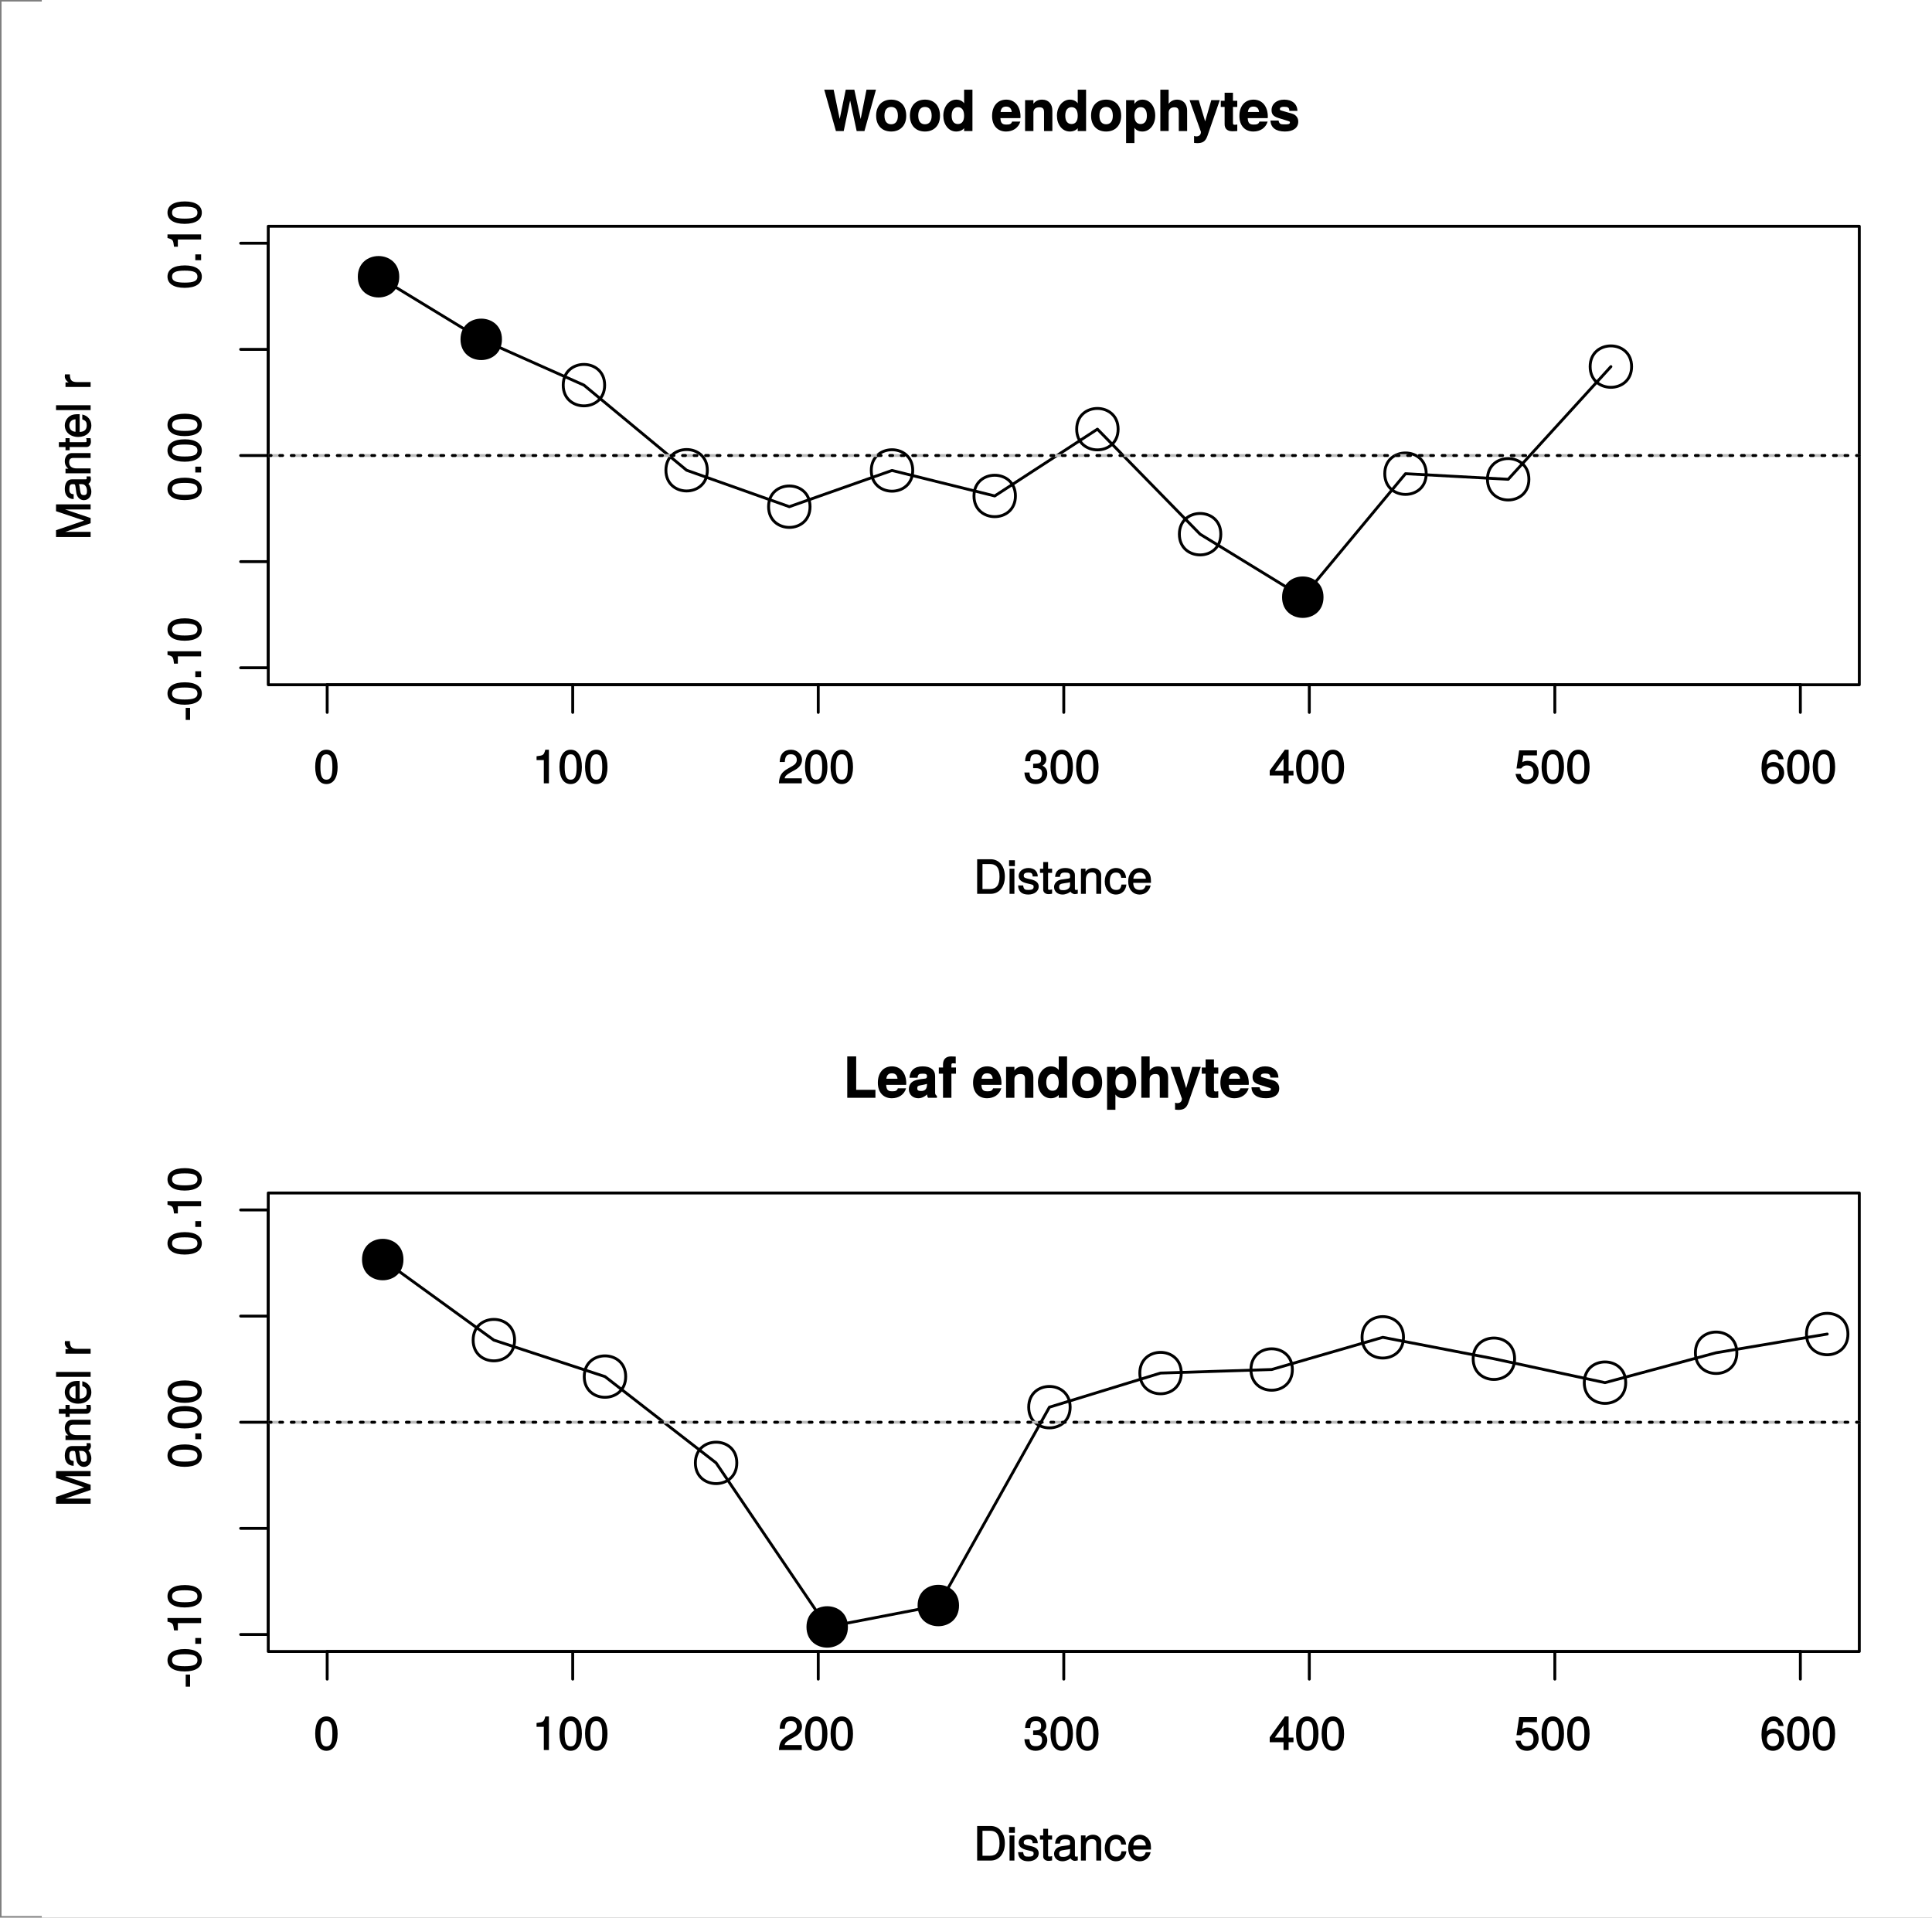 <?xml version="1.0" encoding="UTF-8" standalone="no"?>
<svg
   xmlns:dc="http://purl.org/dc/elements/1.1/"
   xmlns:cc="http://creativecommons.org/ns#"
   xmlns:rdf="http://www.w3.org/1999/02/22-rdf-syntax-ns#"
   xmlns:svg="http://www.w3.org/2000/svg"
   xmlns="http://www.w3.org/2000/svg"
   xmlns:xlink="http://www.w3.org/1999/xlink"
   xmlns:sodipodi="http://sodipodi.sourceforge.net/DTD/sodipodi-0.dtd"
   xmlns:inkscape="http://www.inkscape.org/namespaces/inkscape"
   width="503.598pt"
   height="499.873pt"
   viewBox="0 0 503.598 499.873"
   version="1.1"
   id="svg2"
   inkscape:version="0.91 r13725"
   sodipodi:docname="allHostMantel.svg"
   inkscape:export-filename="/home/daniel/Documents/taiwan/eco_paper/taiwan_eco_revision/graphics/pngs/supp/allHostMantel.png"
   inkscape:export-xdpi="500"
   inkscape:export-ydpi="500">
  <rect x="0" y="0" width="503.598" height="499.873" fill="#808080" stroke="none"/>
  <sodipodi:namedview
     pagecolor="#ffffff"
     bordercolor="#666666"
     borderopacity="1"
     objecttolerance="10"
     gridtolerance="10"
     guidetolerance="10"
     inkscape:pageopacity="0"
     inkscape:pageshadow="2"
     inkscape:window-width="1301"
     inkscape:window-height="744"
     id="namedview583"
     showgrid="false"
     showborder="false"
     fit-margin-top="0"
     fit-margin-left="0"
     fit-margin-right="0"
     fit-margin-bottom="0"
     showguides="false"
     inkscape:zoom="0.74920635"
     inkscape:cx="446.46586"
     inkscape:cy="272.77548"
     inkscape:window-x="65"
     inkscape:window-y="24"
     inkscape:window-maximized="1"
     inkscape:current-layer="svg2" />
  <defs
     id="defs4">
    <g
       id="g6">
      <symbol
         overflow="visible"
         id="glyph0-0"
         style="overflow:visible">
        <path
           style="stroke:none"
           d=""
           id="path9"
           inkscape:connector-curvature="0" />
      </symbol>
      <symbol
         overflow="visible"
         id="glyph0-1"
         style="overflow:visible">
        <path
           style="stroke:none"
           d="m 6.219,-4.219 c 0,-2.953 -1.078,-4.547 -2.922,-4.547 -1.828,0 -2.922,1.609 -2.922,4.469 0,2.875 1.094,4.484 2.922,4.484 1.797,0 2.922,-1.609 2.922,-4.406 z M 4.859,-4.312 c 0,2.406 -0.406,3.359 -1.578,3.359 -1.125,0 -1.547,-1 -1.547,-3.328 0,-2.328 0.422,-3.297 1.562,-3.297 1.141,0 1.562,0.984 1.562,3.266 z m 0,0"
           id="path12"
           inkscape:connector-curvature="0" />
      </symbol>
      <symbol
         overflow="visible"
         id="glyph0-2"
         style="overflow:visible">
        <path
           style="stroke:none"
           d="m 4.297,-0.125 0,-8.641 -0.938,0 c -0.406,1.438 -0.5,1.484 -2.281,1.703 l 0,1 1.891,0 0,6.062 1.328,0 z m 0,0"
           id="path15"
           inkscape:connector-curvature="0" />
      </symbol>
      <symbol
         overflow="visible"
         id="glyph0-3"
         style="overflow:visible">
        <path
           style="stroke:none"
           d="m 6.266,-6.141 c 0,-1.438 -1.25,-2.625 -2.859,-2.625 -1.734,0 -2.891,1.016 -2.953,3.203 l 1.328,0 C 1.875,-7.109 2.328,-7.578 3.375,-7.578 c 0.953,0 1.531,0.547 1.531,1.453 0,0.672 -0.359,1.156 -1.109,1.594 L 2.688,-3.906 C 0.906,-2.906 0.359,-2 0.25,0 l 5.953,0 0,-1.312 -4.453,0 C 1.844,-1.875 2.188,-2.219 3.234,-2.828 l 1.188,-0.656 c 1.188,-0.625 1.844,-1.609 1.844,-2.656 z m 0,0"
           id="path18"
           inkscape:connector-curvature="0" />
      </symbol>
      <symbol
         overflow="visible"
         id="glyph0-4"
         style="overflow:visible">
        <path
           style="stroke:none"
           d="M 6.203,-2.609 C 6.203,-3.641 5.656,-4.375 4.625,-4.719 l 0,0.266 c 0.797,-0.312 1.328,-1 1.328,-1.844 0,-1.469 -1.109,-2.469 -2.719,-2.469 -1.719,0 -2.781,1.062 -2.812,3 l 1.328,0 c 0.031,-1.391 0.406,-1.812 1.484,-1.812 0.938,0 1.359,0.422 1.359,1.312 0,0.906 -0.25,1.156 -2.078,1.156 l 0,1.156 0.719,0 c 1.156,0 1.609,0.406 1.609,1.359 0,1.062 -0.516,1.578 -1.609,1.578 -1.156,0 -1.594,-0.453 -1.672,-1.812 l -1.328,0 C 0.375,-0.797 1.453,0.188 3.188,0.188 c 1.75,0 3.016,-1.188 3.016,-2.797 z m 0,0"
           id="path21"
           inkscape:connector-curvature="0" />
      </symbol>
      <symbol
         overflow="visible"
         id="glyph0-5"
         style="overflow:visible">
        <path
           style="stroke:none"
           d="m 6.375,-2.172 0,-1.078 -1.266,0 0,-5.516 -0.984,0 -3.938,5.438 0,1.281 3.594,0 0,2.047 1.328,0 0,-2.047 1.266,0 z M 3.922,-3.25 l -2.406,0 2.5,-3.5 -0.234,-0.094 0,3.594 z m 0,0"
           id="path24"
           inkscape:connector-curvature="0" />
      </symbol>
      <symbol
         overflow="visible"
         id="glyph0-6"
         style="overflow:visible">
        <path
           style="stroke:none"
           d="M 6.281,-2.953 C 6.281,-4.625 5.047,-5.875 3.406,-5.875 c -0.594,0 -1.188,0.203 -1.391,0.359 l 0.266,-1.766 3.562,0 0,-1.312 -4.641,0 -0.688,4.719 1.203,0 c 0.531,-0.625 0.844,-0.797 1.5,-0.797 1.141,0 1.719,0.609 1.719,1.859 0,1.234 -0.562,1.797 -1.719,1.797 -0.922,0 -1.359,-0.344 -1.641,-1.438 l -1.328,0 C 0.625,-0.625 1.734,0.188 3.234,0.188 c 1.719,0 3.047,-1.344 3.047,-3.141 z m 0,0"
           id="path27"
           inkscape:connector-curvature="0" />
      </symbol>
      <symbol
         overflow="visible"
         id="glyph0-7"
         style="overflow:visible">
        <path
           style="stroke:none"
           d="m 6.281,-2.766 c 0,-1.594 -1.203,-2.797 -2.734,-2.797 -0.828,0 -1.609,0.359 -2.062,0.984 l 0.25,0.109 c 0,-2.078 0.547,-3.109 1.75,-3.109 0.75,0 1.125,0.344 1.312,1.297 l 1.328,0 C 5.906,-7.812 4.859,-8.766 3.562,-8.766 c -1.984,0 -3.188,1.797 -3.188,4.75 0,2.656 1.047,4.203 3,4.203 1.609,0 2.906,-1.297 2.906,-2.953 z M 4.938,-2.688 c 0,1.062 -0.578,1.672 -1.547,1.672 -0.984,0 -1.609,-0.641 -1.609,-1.734 0,-1.047 0.594,-1.609 1.641,-1.609 1.016,0 1.516,0.531 1.516,1.672 z m 0,0"
           id="path30"
           inkscape:connector-curvature="0" />
      </symbol>
      <symbol
         overflow="visible"
         id="glyph0-8"
         style="overflow:visible">
        <path
           style="stroke:none"
           d="m 8.141,-4.516 c 0,-2.703 -1.484,-4.5 -3.703,-4.5 l -3.516,0 L 0.922,0 4.438,0 C 6.641,0 8.141,-1.781 8.141,-4.516 Z M 6.75,-4.5 c 0,2.203 -0.781,3.25 -2.5,3.25 l -1.938,0 0,-6.516 1.938,0 c 1.719,0 2.5,1.031 2.5,3.266 z m 0,0"
           id="path33"
           inkscape:connector-curvature="0" />
      </symbol>
      <symbol
         overflow="visible"
         id="glyph0-9"
         style="overflow:visible">
        <path
           style="stroke:none"
           d="m 1.969,-0.125 0,-6.422 -1.266,0 0,6.547 1.266,0 z m 0.125,-7.25 0,-1.375 -1.516,0 0,1.516 1.516,0 z m 0,0"
           id="path36"
           inkscape:connector-curvature="0" />
      </symbol>
      <symbol
         overflow="visible"
         id="glyph0-10"
         style="overflow:visible">
        <path
           style="stroke:none"
           d="m 5.641,-1.891 c 0,-0.938 -0.656,-1.547 -1.906,-1.844 l -0.969,-0.219 c -0.812,-0.203 -1.031,-0.328 -1.031,-0.781 0,-0.562 0.391,-0.812 1.203,-0.812 0.812,0 1.094,0.219 1.125,1.016 l 1.328,0 C 5.375,-5.906 4.422,-6.734 2.969,-6.734 c -1.453,0 -2.547,0.891 -2.547,2.047 0,0.984 0.641,1.594 2.141,1.953 l 0.922,0.219 c 0.703,0.172 0.828,0.25 0.828,0.703 0,0.594 -0.438,0.797 -1.312,0.797 -0.906,0 -1.266,-0.078 -1.422,-1.172 l -1.312,0 c 0.047,1.594 1,2.375 2.656,2.375 1.578,0 2.719,-0.875 2.719,-2.078 z m 0,0"
           id="path39"
           inkscape:connector-curvature="0" />
      </symbol>
      <symbol
         overflow="visible"
         id="glyph0-11"
         style="overflow:visible">
        <path
           style="stroke:none"
           d="m 3.188,-0.125 0,-1.031 c -0.266,0.094 -0.422,0.094 -0.625,0.094 -0.422,0 -0.422,0.016 -0.422,-0.422 l 0,-3.984 1.047,0 0,-1.078 -1.047,0 0,-1.734 -1.266,0 0,1.734 -0.844,0 0,1.078 0.844,0 0,4.422 c 0,0.641 0.578,1.125 1.359,1.125 0.234,0 0.484,-0.016 0.953,-0.109 z m 0,0"
           id="path42"
           inkscape:connector-curvature="0" />
      </symbol>
      <symbol
         overflow="visible"
         id="glyph0-12"
         style="overflow:visible">
        <path
           style="stroke:none"
           d="m 6.547,-0.156 0,-0.922 c -0.234,0.062 -0.281,0.062 -0.344,0.062 -0.344,0 -0.406,-0.047 -0.406,-0.359 l 0,-3.516 c 0,-1.109 -0.953,-1.844 -2.5,-1.844 -1.516,0 -2.594,0.719 -2.656,2.312 l 1.266,0 c 0.094,-0.906 0.422,-1.125 1.359,-1.125 0.891,0 1.266,0.203 1.266,0.812 l 0,0.266 c 0,0.406 -0.109,0.453 -0.906,0.562 -1.422,0.172 -1.641,0.219 -2.016,0.375 -0.734,0.297 -1.25,1 -1.25,1.766 0,1.141 0.938,1.953 2.203,1.953 0.812,0 1.688,-0.375 2.062,-0.781 0.047,0.203 0.625,0.672 1.109,0.672 0.203,0 0.359,-0.016 0.812,-0.125 z M 4.531,-2.297 c 0,0.891 -0.781,1.344 -1.75,1.344 -0.781,0 -1.094,-0.156 -1.094,-0.828 0,-0.672 0.297,-0.828 1.375,-0.984 1.047,-0.141 1.266,-0.188 1.469,-0.266 z m 0,0"
           id="path45"
           inkscape:connector-curvature="0" />
      </symbol>
      <symbol
         overflow="visible"
         id="glyph0-13"
         style="overflow:visible">
        <path
           style="stroke:none"
           d="m 5.969,-0.125 0,-4.766 c 0,-1.031 -0.906,-1.844 -2.109,-1.844 -0.938,0 -1.656,0.391 -2.203,1.281 l 0.234,0.094 0,-1.188 -1.188,0 0,6.547 1.266,0 0,-3.594 c 0,-1.297 0.562,-2 1.578,-2 0.797,0 1.156,0.344 1.156,1.109 L 4.703,0 5.969,0 Z m 0,0"
           id="path48"
           inkscape:connector-curvature="0" />
      </symbol>
      <symbol
         overflow="visible"
         id="glyph0-14"
         style="overflow:visible">
        <path
           style="stroke:none"
           d="m 5.719,-2.422 -1.125,0 c -0.188,1.141 -0.562,1.406 -1.406,1.406 -1.109,0 -1.641,-0.719 -1.641,-2.203 0,-1.562 0.516,-2.328 1.609,-2.328 0.844,0 1.219,0.359 1.375,1.375 l 1.266,0 c -0.141,-1.672 -1.219,-2.562 -2.625,-2.562 -1.703,0 -2.938,1.438 -2.938,3.516 0,2.031 1.219,3.406 2.922,3.406 1.5,0 2.578,-1.047 2.719,-2.609 z m 0,0"
           id="path51"
           inkscape:connector-curvature="0" />
      </symbol>
      <symbol
         overflow="visible"
         id="glyph0-15"
         style="overflow:visible">
        <path
           style="stroke:none"
           d="m 6.281,-2.984 c 0,-0.922 -0.062,-1.484 -0.25,-1.953 -0.406,-1.031 -1.5,-1.797 -2.672,-1.797 -1.75,0 -3.016,1.438 -3.016,3.5 0,2.062 1.234,3.422 3,3.422 1.438,0 2.562,-0.953 2.844,-2.359 l -1.266,0 c -0.328,0.953 -0.75,1.156 -1.547,1.156 -1.047,0 -1.688,-0.531 -1.719,-1.844 l 4.625,0 z M 5.188,-3.781 c 0,0 -0.203,-0.141 -0.203,-0.156 l -3.297,0 c 0.078,-0.984 0.656,-1.609 1.656,-1.609 0.984,0 1.594,0.688 1.594,1.672 z m 0,0"
           id="path54"
           inkscape:connector-curvature="0" />
      </symbol>
      <symbol
         overflow="visible"
         id="glyph1-0"
         style="overflow:visible">
        <path
           style="stroke:none"
           d=""
           id="path57"
           inkscape:connector-curvature="0" />
      </symbol>
      <symbol
         overflow="visible"
         id="glyph1-1"
         style="overflow:visible">
        <path
           style="stroke:none"
           d="m -3.016,-3.547 -1,0 0,3.141 1.141,0 0,-3.141 z m 0,0"
           id="path60"
           inkscape:connector-curvature="0" />
      </symbol>
      <symbol
         overflow="visible"
         id="glyph1-2"
         style="overflow:visible">
        <path
           style="stroke:none"
           d="m -4.219,-6.219 c -2.953,0 -4.547,1.078 -4.547,2.922 0,1.828 1.609,2.922 4.469,2.922 2.875,0 4.484,-1.094 4.484,-2.922 0,-1.797 -1.609,-2.922 -4.406,-2.922 z m -0.094,1.359 c 2.406,0 3.359,0.406 3.359,1.578 0,1.125 -1,1.547 -3.328,1.547 -2.328,0 -3.297,-0.422 -3.297,-1.562 0,-1.141 0.984,-1.562 3.266,-1.562 z m 0,0"
           id="path63"
           inkscape:connector-curvature="0" />
      </symbol>
      <symbol
         overflow="visible"
         id="glyph1-3"
         style="overflow:visible">
        <path
           style="stroke:none"
           d="m -0.125,-2.422 -1.391,0 0,1.516 1.516,0 0,-1.516 z m 0,0"
           id="path66"
           inkscape:connector-curvature="0" />
      </symbol>
      <symbol
         overflow="visible"
         id="glyph1-4"
         style="overflow:visible">
        <path
           style="stroke:none"
           d="m -0.125,-4.297 -8.641,0 0,0.938 c 1.438,0.406 1.484,0.5 1.703,2.281 l 1,0 0,-1.891 6.062,0 0,-1.328 z m 0,0"
           id="path69"
           inkscape:connector-curvature="0" />
      </symbol>
      <symbol
         overflow="visible"
         id="glyph1-5"
         style="overflow:visible">
        <path
           style="stroke:none"
           d="m -0.125,-9.266 -8.891,0 0,1.781 7.75,2.594 0,-0.281 -7.75,2.641 0,1.781 9.016,0 0,-1.344 -7.469,0 0,0.281 L 0,-4.344 l 0,-1.359 -7.469,-2.5 0,0.266 7.469,0 0,-1.328 z m 0,0"
           id="path72"
           inkscape:connector-curvature="0" />
      </symbol>
      <symbol
         overflow="visible"
         id="glyph1-6"
         style="overflow:visible">
        <path
           style="stroke:none"
           d="m -0.156,-6.547 -0.922,0 c 0.062,0.234 0.062,0.281 0.062,0.344 0,0.344 -0.047,0.406 -0.359,0.406 l -3.516,0 c -1.109,0 -1.844,0.953 -1.844,2.5 0,1.516 0.719,2.594 2.312,2.656 l 0,-1.266 c -0.906,-0.094 -1.125,-0.422 -1.125,-1.359 0,-0.891 0.203,-1.266 0.812,-1.266 l 0.266,0 c 0.406,0 0.453,0.109 0.562,0.906 0.172,1.422 0.219,1.641 0.375,2.016 0.297,0.734 1,1.25 1.766,1.25 1.141,0 1.953,-0.938 1.953,-2.203 0,-0.812 -0.375,-1.688 -0.781,-2.062 0.203,-0.047 0.672,-0.625 0.672,-1.109 0,-0.203 -0.016,-0.359 -0.125,-0.812 z m -2.141,2.016 c 0.891,0 1.344,0.781 1.344,1.75 0,0.781 -0.156,1.094 -0.828,1.094 -0.672,0 -0.828,-0.297 -0.984,-1.375 -0.141,-1.047 -0.188,-1.266 -0.266,-1.469 z m 0,0"
           id="path75"
           inkscape:connector-curvature="0" />
      </symbol>
      <symbol
         overflow="visible"
         id="glyph1-7"
         style="overflow:visible">
        <path
           style="stroke:none"
           d="m -0.125,-5.969 -4.766,0 c -1.031,0 -1.844,0.906 -1.844,2.109 0,0.938 0.391,1.656 1.281,2.203 l 0.094,-0.234 -1.188,0 0,1.188 6.547,0 0,-1.266 -3.594,0 c -1.297,0 -2,-0.562 -2,-1.578 0,-0.797 0.344,-1.156 1.109,-1.156 l 4.484,0 0,-1.266 z m 0,0"
           id="path78"
           inkscape:connector-curvature="0" />
      </symbol>
      <symbol
         overflow="visible"
         id="glyph1-8"
         style="overflow:visible">
        <path
           style="stroke:none"
           d="m -0.125,-3.188 -1.031,0 c 0.094,0.266 0.094,0.422 0.094,0.625 0,0.422 0.016,0.422 -0.422,0.422 l -3.984,0 0,-1.047 -1.078,0 0,1.047 -1.734,0 0,1.266 1.734,0 0,0.844 1.078,0 0,-0.844 4.422,0 c 0.641,0 1.125,-0.578 1.125,-1.359 0,-0.234 -0.016,-0.484 -0.109,-0.953 z m 0,0"
           id="path81"
           inkscape:connector-curvature="0" />
      </symbol>
      <symbol
         overflow="visible"
         id="glyph1-9"
         style="overflow:visible">
        <path
           style="stroke:none"
           d="m -2.984,-6.281 c -0.922,0 -1.484,0.062 -1.953,0.25 -1.031,0.406 -1.797,1.5 -1.797,2.672 0,1.75 1.438,3.016 3.5,3.016 2.062,0 3.422,-1.234 3.422,-3 0,-1.438 -0.953,-2.562 -2.359,-2.844 l 0,1.266 c 0.953,0.328 1.156,0.75 1.156,1.547 0,1.047 -0.531,1.688 -1.844,1.719 l 0,-4.625 z M -3.781,-5.188 c 0,0 -0.141,0.203 -0.156,0.203 l 0,3.297 c -0.984,-0.078 -1.609,-0.656 -1.609,-1.656 0,-0.984 0.688,-1.594 1.672,-1.594 z m 0,0"
           id="path84"
           inkscape:connector-curvature="0" />
      </symbol>
      <symbol
         overflow="visible"
         id="glyph1-10"
         style="overflow:visible">
        <path
           style="stroke:none"
           d="m -0.125,-1.938 -8.891,0 0,1.266 9.016,0 0,-1.266 z m 0,0"
           id="path87"
           inkscape:connector-curvature="0" />
      </symbol>
      <symbol
         overflow="visible"
         id="glyph1-11"
         style="overflow:visible">
        <path
           style="stroke:none"
           d=""
           id="path90"
           inkscape:connector-curvature="0" />
      </symbol>
      <symbol
         overflow="visible"
         id="glyph1-12"
         style="overflow:visible">
        <path
           style="stroke:none"
           d="m -5.547,-3.984 -1.141,0 c -0.031,0.297 -0.047,0.391 -0.047,0.516 0,0.656 0.422,1.25 1.359,1.828 l 0.094,-0.25 -1.266,0 0,1.188 6.547,0 0,-1.266 -3.391,0 c -1.422,0 -2,-0.328 -2.016,-2.016 z m 0,0"
           id="path93"
           inkscape:connector-curvature="0" />
      </symbol>
      <symbol
         overflow="visible"
         id="glyph2-0"
         style="overflow:visible">
        <path
           style="stroke:none"
           d=""
           id="path96"
           inkscape:connector-curvature="0" />
      </symbol>
      <symbol
         overflow="visible"
         id="glyph2-1"
         style="overflow:visible">
        <path
           style="stroke:none"
           d="m 13.422,-10.781 -2.344,0 -1.594,8.031 0.156,0 -1.734,-8.031 -2.234,0 -1.656,8.016 0.156,0 -1.656,-8.016 -2.453,0 L 3.109,0 l 2.031,0 1.75,-8.328 -0.156,0 L 8.516,0 l 2.031,0 3,-10.781 z m 0,0"
           id="path99"
           inkscape:connector-curvature="0" />
      </symbol>
      <symbol
         overflow="visible"
         id="glyph2-2"
         style="overflow:visible">
        <path
           style="stroke:none"
           d="m 8.266,-3.969 c 0,-2.625 -1.5,-4.219 -3.922,-4.219 -2.391,0 -3.922,1.625 -3.922,4.172 0,2.562 1.531,4.141 3.922,4.141 2.375,0 3.922,-1.594 3.922,-4.094 z M 6.094,-3.984 c 0,1.453 -0.656,2.219 -1.75,2.219 -1.094,0 -1.75,-0.766 -1.75,-2.25 0,-1.484 0.656,-2.266 1.75,-2.266 1.109,0 1.75,0.766 1.75,2.297 z m 0,0"
           id="path102"
           inkscape:connector-curvature="0" />
      </symbol>
      <symbol
         overflow="visible"
         id="glyph2-3"
         style="overflow:visible">
        <path
           style="stroke:none"
           d="m 7.922,-0.125 0,-10.656 -2.172,0 0,3.562 C 5.375,-7.781 4.656,-8.188 3.688,-8.188 c -1.859,0 -3.359,1.828 -3.359,4.188 0,2.203 1.297,4.125 3.359,4.125 0.969,0 1.688,-0.391 2.062,-0.875 L 5.75,0 7.922,0 Z M 5.75,-3.969 c 0,1.406 -0.609,2.141 -1.609,2.141 C 3.125,-1.828 2.5,-2.578 2.5,-4 c 0,-1.453 0.625,-2.219 1.641,-2.219 1.016,0 1.609,0.766 1.609,2.25 z m 0,0"
           id="path105"
           inkscape:connector-curvature="0" />
      </symbol>
      <symbol
         overflow="visible"
         id="glyph2-4"
         style="overflow:visible">
        <path
           style="stroke:none"
           d=""
           id="path108"
           inkscape:connector-curvature="0" />
      </symbol>
      <symbol
         overflow="visible"
         id="glyph2-5"
         style="overflow:visible">
        <path
           style="stroke:none"
           d="m 7.641,-3.734 c 0,-2.672 -1.438,-4.453 -3.719,-4.453 -2.234,0 -3.688,1.656 -3.688,4.266 0,2.5 1.438,4.047 3.641,4.047 1.75,0 3.234,-0.922 3.719,-2.594 l -2.141,0 C 5.234,-1.75 4.688,-1.688 3.953,-1.688 3,-1.688 2.469,-1.969 2.406,-3.359 l 5.203,0 z m -2.188,-1.234 -3,0 C 2.562,-5.906 3,-6.375 3.891,-6.375 c 0.859,0 1.375,0.438 1.469,1.406 z m 0,0"
           id="path111"
           inkscape:connector-curvature="0" />
      </symbol>
      <symbol
         overflow="visible"
         id="glyph2-6"
         style="overflow:visible">
        <path
           style="stroke:none"
           d="m 7.938,-0.125 0,-5.219 C 7.938,-7.062 6.922,-8.188 5.266,-8.188 4.203,-8.188 3.438,-7.75 3,-7.094 l 0,-0.953 -2.172,0 L 0.828,0 3,0 3,-4.797 C 3,-5.719 3.578,-6.188 4.547,-6.188 c 0.875,0 1.219,0.344 1.219,1.266 L 5.766,0 7.938,0 Z m 0,0"
           id="path114"
           inkscape:connector-curvature="0" />
      </symbol>
      <symbol
         overflow="visible"
         id="glyph2-7"
         style="overflow:visible">
        <path
           style="stroke:none"
           d="m 8.344,-4.016 c 0,-2.312 -1.297,-4.172 -3.328,-4.172 -0.984,0 -1.734,0.469 -2.219,1.328 l 0.125,0.109 0,-1.297 -2.172,0 0,11.188 2.172,0 0,-4.312 -0.125,0.109 c 0.484,0.859 1.234,1.188 2.219,1.188 1.875,0 3.328,-1.781 3.328,-4.141 z m -2.172,0.031 c 0,1.406 -0.625,2.156 -1.625,2.156 -1,0 -1.625,-0.734 -1.625,-2.188 0,-1.453 0.625,-2.203 1.625,-2.203 1.031,0 1.625,0.75 1.625,2.234 z m 0,0"
           id="path117"
           inkscape:connector-curvature="0" />
      </symbol>
      <symbol
         overflow="visible"
         id="glyph2-8"
         style="overflow:visible">
        <path
           style="stroke:none"
           d="m 7.859,-0.125 0,-5.219 c 0,-1.812 -1.125,-2.844 -2.594,-2.844 -1,0 -1.781,0.453 -2.219,1.094 l 0,-3.688 -2.172,0 0,10.781 2.172,0 0,-4.797 C 3.047,-5.688 3.625,-6.188 4.531,-6.188 c 0.734,0 1.156,0.25 1.156,1.297 L 5.688,0 7.859,0 Z m 0,0"
           id="path120"
           inkscape:connector-curvature="0" />
      </symbol>
      <symbol
         overflow="visible"
         id="glyph2-9"
         style="overflow:visible">
        <path
           style="stroke:none"
           d="m 7.75,-8.047 -2.109,0 -1.594,5.531 -1.672,-5.531 -2.391,0 2.953,8.25 0,0.047 c 0,0.734 -0.453,1.141 -1.172,1.141 -0.156,0 -0.266,0 -0.609,-0.109 l 0,1.812 c 0.391,0.047 0.562,0.062 0.797,0.062 1.359,0 2.141,-0.375 2.672,-1.859 l 3.234,-9.344 z m 0,0"
           id="path123"
           inkscape:connector-curvature="0" />
      </symbol>
      <symbol
         overflow="visible"
         id="glyph2-10"
         style="overflow:visible">
        <path
           style="stroke:none"
           d="m 4.406,-0.125 0,-1.578 c -0.266,0.047 -0.391,0.062 -0.531,0.062 -0.531,0 -0.594,-0.016 -0.594,-0.703 l 0,-3.938 1.125,0 0,-1.609 -1.125,0 0,-2.094 -2.172,0 0,2.094 -1,0 0,1.609 1,0 0,4.484 c 0,1.219 0.734,1.859 2.062,1.859 0.438,0 0.797,-0.047 1.234,-0.062 z m 0,0"
           id="path126"
           inkscape:connector-curvature="0" />
      </symbol>
      <symbol
         overflow="visible"
         id="glyph2-11"
         style="overflow:visible">
        <path
           style="stroke:none"
           d="m 7.562,-2.438 0,-0.094 c 0,-0.891 -0.578,-1.703 -1.594,-2 L 3.422,-5.266 C 2.859,-5.438 2.781,-5.422 2.781,-5.734 c 0,-0.438 0.391,-0.594 1.094,-0.594 0.969,0 1.359,0.219 1.375,1.062 l 2.094,0 C 7.312,-7.047 5.984,-8.188 3.891,-8.188 c -1.969,0 -3.281,1.141 -3.281,2.734 0,0.953 0.344,1.609 1.781,2.047 l 2.406,0.75 c 0.5,0.156 0.594,0.188 0.594,0.406 0,0.484 -0.484,0.516 -1.422,0.516 -0.922,0 -1.328,-0.016 -1.531,-1 l -2.109,0 c 0.062,1.844 1.406,2.859 3.766,2.859 2.188,0 3.469,-0.984 3.469,-2.562 z m 0,0"
           id="path129"
           inkscape:connector-curvature="0" />
      </symbol>
      <symbol
         overflow="visible"
         id="glyph2-12"
         style="overflow:visible">
        <path
           style="stroke:none"
           d="m 8.406,-0.125 0,-1.953 -5.016,0 0,-8.703 -2.328,0 0,10.781 7.344,0 z m 0,0"
           id="path132"
           inkscape:connector-curvature="0" />
      </symbol>
      <symbol
         overflow="visible"
         id="glyph2-13"
         style="overflow:visible">
        <path
           style="stroke:none"
           d="m 7.625,-0.125 0,-0.344 C 7.234,-0.812 7.156,-0.922 7.156,-1.328 l 0,-4.312 c 0,-1.594 -1.156,-2.547 -3.25,-2.547 -2.109,0 -3.281,1.047 -3.438,2.969 l 2.109,0 c 0.109,-0.938 0.375,-1.062 1.375,-1.062 0.766,0 1.078,0.125 1.078,0.641 0,0.828 -0.516,0.594 -1.531,0.766 l -0.812,0.156 c -1.531,0.266 -2.375,1.078 -2.375,2.484 0,1.516 1.156,2.359 2.453,2.359 0.859,0 1.703,-0.406 2.281,-1 0,0.172 0.062,0.609 0.281,0.875 L 7.625,0 Z M 5.031,-3.453 c 0,1.156 -0.5,1.688 -1.516,1.688 -0.672,0 -1.016,-0.125 -1.016,-0.703 0,-0.578 0.234,-0.672 1.078,-0.828 l 0.688,-0.125 c 0.531,-0.109 0.656,-0.172 0.766,-0.219 z m 0,0"
           id="path135"
           inkscape:connector-curvature="0" />
      </symbol>
      <symbol
         overflow="visible"
         id="glyph2-14"
         style="overflow:visible">
        <path
           style="stroke:none"
           d="m 4.578,-6.406 0,-1.484 -1.188,0 0,-0.625 c 0,-0.406 0.094,-0.469 0.469,-0.469 0.172,0 0.406,0.016 0.656,0.047 l 0,-1.797 C 4.062,-10.766 3.562,-10.781 3.281,-10.781 1.938,-10.781 1.203,-10 1.203,-8.688 l 0,0.797 -1.094,0 0,1.609 1.094,0 0,6.281 2.188,0 0,-6.281 1.188,0 z m 0,0"
           id="path138"
           inkscape:connector-curvature="0" />
      </symbol>
    </g>
    <clipPath
       id="clip1">
      <path
         d="m 59.039,118 415.719,0 0,2 -415.719,0 z m 0,0"
         id="path141"
         inkscape:connector-curvature="0" />
    </clipPath>
    <clipPath
       id="clip2">
      <path
         d="m 59.039,370 415.719,0 0,2 -415.719,0 z m 0,0"
         id="path144"
         inkscape:connector-curvature="0" />
    </clipPath>
  </defs>
  <rect
     style="fill:#ffffff;fill-opacity:1;fill-rule:evenodd;stroke:none;stroke-width:0.8px;stroke-linecap:butt;stroke-linejoin:miter;stroke-opacity:1"
     id="rect4713"
     width="502.798"
     height="499.073"
     x="0.4"
     y="0.4"
     ry="0" />
  <g
     id="surface488"
     transform="translate(10.886,-0.06)">
    <rect
       x="0"
       y="0"
       width="504"
       height="504"
       style="fill:#ffffff;fill-opacity:1;stroke:none"
       id="rect147" />
    <path
       style="fill:none;stroke:#000000;stroke-width:0.75;stroke-linecap:round;stroke-linejoin:round;stroke-miterlimit:10;stroke-opacity:1"
       d="m 87.785,72.203 26.77,16.316 26.766,11.937 26.77,22.184 26.77,9.5 26.77,-9.445 26.766,6.648 26.77,-17.414 26.77,27.379 26.77,16.422 26.766,-32.191 26.77,1.457 26.77,-29.371"
       id="path149"
       inkscape:connector-curvature="0" />
    <path
       style="fill:none;stroke:#000000;stroke-width:0.75;stroke-linecap:round;stroke-linejoin:round;stroke-miterlimit:10;stroke-opacity:1"
       d="m 74.398,178.559 384,0"
       id="path151"
       inkscape:connector-curvature="0" />
    <path
       style="fill:none;stroke:#000000;stroke-width:0.75;stroke-linecap:round;stroke-linejoin:round;stroke-miterlimit:10;stroke-opacity:1"
       d="m 74.398,178.559 0,7.203"
       id="path153"
       inkscape:connector-curvature="0" />
    <path
       style="fill:none;stroke:#000000;stroke-width:0.75;stroke-linecap:round;stroke-linejoin:round;stroke-miterlimit:10;stroke-opacity:1"
       d="m 138.398,178.559 0,7.203"
       id="path155"
       inkscape:connector-curvature="0" />
    <path
       style="fill:none;stroke:#000000;stroke-width:0.75;stroke-linecap:round;stroke-linejoin:round;stroke-miterlimit:10;stroke-opacity:1"
       d="m 202.398,178.559 0,7.203"
       id="path157"
       inkscape:connector-curvature="0" />
    <path
       style="fill:none;stroke:#000000;stroke-width:0.75;stroke-linecap:round;stroke-linejoin:round;stroke-miterlimit:10;stroke-opacity:1"
       d="m 266.398,178.559 0,7.203"
       id="path159"
       inkscape:connector-curvature="0" />
    <path
       style="fill:none;stroke:#000000;stroke-width:0.75;stroke-linecap:round;stroke-linejoin:round;stroke-miterlimit:10;stroke-opacity:1"
       d="m 330.398,178.559 0,7.203"
       id="path161"
       inkscape:connector-curvature="0" />
    <path
       style="fill:none;stroke:#000000;stroke-width:0.75;stroke-linecap:round;stroke-linejoin:round;stroke-miterlimit:10;stroke-opacity:1"
       d="m 394.398,178.559 0,7.203"
       id="path163"
       inkscape:connector-curvature="0" />
    <path
       style="fill:none;stroke:#000000;stroke-width:0.75;stroke-linecap:round;stroke-linejoin:round;stroke-miterlimit:10;stroke-opacity:1"
       d="m 458.398,178.559 0,7.203"
       id="path165"
       inkscape:connector-curvature="0" />
    <g
       style="fill:#000000;fill-opacity:1"
       id="g167">
      <use
         xlink:href="#glyph0-1"
         x="70.898"
         y="204.257"
         id="use169"
         width="100%"
         height="100%" />
    </g>
    <g
       style="fill:#000000;fill-opacity:1"
       id="g171">
      <use
         xlink:href="#glyph0-2"
         x="127.898"
         y="204.257"
         id="use173"
         width="100%"
         height="100%" />
      <use
         xlink:href="#glyph0-1"
         x="134.57"
         y="204.257"
         id="use175"
         width="100%"
         height="100%" />
      <use
         xlink:href="#glyph0-1"
         x="141.242"
         y="204.257"
         id="use177"
         width="100%"
         height="100%" />
    </g>
    <g
       style="fill:#000000;fill-opacity:1"
       id="g179">
      <use
         xlink:href="#glyph0-3"
         x="191.898"
         y="204.257"
         id="use181"
         width="100%"
         height="100%" />
      <use
         xlink:href="#glyph0-1"
         x="198.57"
         y="204.257"
         id="use183"
         width="100%"
         height="100%" />
      <use
         xlink:href="#glyph0-1"
         x="205.242"
         y="204.257"
         id="use185"
         width="100%"
         height="100%" />
    </g>
    <g
       style="fill:#000000;fill-opacity:1"
       id="g187">
      <use
         xlink:href="#glyph0-4"
         x="255.898"
         y="204.257"
         id="use189"
         width="100%"
         height="100%" />
      <use
         xlink:href="#glyph0-1"
         x="262.57"
         y="204.257"
         id="use191"
         width="100%"
         height="100%" />
      <use
         xlink:href="#glyph0-1"
         x="269.242"
         y="204.257"
         id="use193"
         width="100%"
         height="100%" />
    </g>
    <g
       style="fill:#000000;fill-opacity:1"
       id="g195">
      <use
         xlink:href="#glyph0-5"
         x="319.898"
         y="204.257"
         id="use197"
         width="100%"
         height="100%" />
      <use
         xlink:href="#glyph0-1"
         x="326.57"
         y="204.257"
         id="use199"
         width="100%"
         height="100%" />
      <use
         xlink:href="#glyph0-1"
         x="333.242"
         y="204.257"
         id="use201"
         width="100%"
         height="100%" />
    </g>
    <g
       style="fill:#000000;fill-opacity:1"
       id="g203">
      <use
         xlink:href="#glyph0-6"
         x="383.898"
         y="204.257"
         id="use205"
         width="100%"
         height="100%" />
      <use
         xlink:href="#glyph0-1"
         x="390.57"
         y="204.257"
         id="use207"
         width="100%"
         height="100%" />
      <use
         xlink:href="#glyph0-1"
         x="397.242"
         y="204.257"
         id="use209"
         width="100%"
         height="100%" />
    </g>
    <g
       style="fill:#000000;fill-opacity:1"
       id="g211">
      <use
         xlink:href="#glyph0-7"
         x="447.898"
         y="204.257"
         id="use213"
         width="100%"
         height="100%" />
      <use
         xlink:href="#glyph0-1"
         x="454.57"
         y="204.257"
         id="use215"
         width="100%"
         height="100%" />
      <use
         xlink:href="#glyph0-1"
         x="461.242"
         y="204.257"
         id="use217"
         width="100%"
         height="100%" />
    </g>
    <path
       style="fill:none;stroke:#000000;stroke-width:0.75;stroke-linecap:round;stroke-linejoin:round;stroke-miterlimit:10;stroke-opacity:1"
       d="m 59.039,174.133 0,-110.668"
       id="path219"
       inkscape:connector-curvature="0" />
    <path
       style="fill:none;stroke:#000000;stroke-width:0.75;stroke-linecap:round;stroke-linejoin:round;stroke-miterlimit:10;stroke-opacity:1"
       d="m 59.039,174.133 -7.199,0"
       id="path221"
       inkscape:connector-curvature="0" />
    <path
       style="fill:none;stroke:#000000;stroke-width:0.75;stroke-linecap:round;stroke-linejoin:round;stroke-miterlimit:10;stroke-opacity:1"
       d="m 59.039,146.465 -7.199,0"
       id="path223"
       inkscape:connector-curvature="0" />
    <path
       style="fill:none;stroke:#000000;stroke-width:0.75;stroke-linecap:round;stroke-linejoin:round;stroke-miterlimit:10;stroke-opacity:1"
       d="m 59.039,118.801 -7.199,0"
       id="path225"
       inkscape:connector-curvature="0" />
    <path
       style="fill:none;stroke:#000000;stroke-width:0.75;stroke-linecap:round;stroke-linejoin:round;stroke-miterlimit:10;stroke-opacity:1"
       d="m 59.039,91.133 -7.199,0"
       id="path227"
       inkscape:connector-curvature="0" />
    <path
       style="fill:none;stroke:#000000;stroke-width:0.75;stroke-linecap:round;stroke-linejoin:round;stroke-miterlimit:10;stroke-opacity:1"
       d="m 59.039,63.465 -7.199,0"
       id="path229"
       inkscape:connector-curvature="0" />
    <g
       style="fill:#000000;fill-opacity:1"
       id="g231">
      <use
         xlink:href="#glyph1-1"
         x="41.538"
         y="188.133"
         id="use233"
         width="100%"
         height="100%" />
      <use
         xlink:href="#glyph1-2"
         x="41.538"
         y="184.137"
         id="use235"
         width="100%"
         height="100%" />
      <use
         xlink:href="#glyph1-3"
         x="41.538"
         y="177.465"
         id="use237"
         width="100%"
         height="100%" />
      <use
         xlink:href="#glyph1-4"
         x="41.538"
         y="174.129"
         id="use239"
         width="100%"
         height="100%" />
      <use
         xlink:href="#glyph1-2"
         x="41.538"
         y="167.457"
         id="use241"
         width="100%"
         height="100%" />
    </g>
    <g
       style="fill:#000000;fill-opacity:1"
       id="g243">
      <use
         xlink:href="#glyph1-2"
         x="41.538"
         y="130.801"
         id="use245"
         width="100%"
         height="100%" />
      <use
         xlink:href="#glyph1-3"
         x="41.538"
         y="124.129"
         id="use247"
         width="100%"
         height="100%" />
      <use
         xlink:href="#glyph1-2"
         x="41.538"
         y="120.793"
         id="use249"
         width="100%"
         height="100%" />
      <use
         xlink:href="#glyph1-2"
         x="41.538"
         y="114.121"
         id="use251"
         width="100%"
         height="100%" />
    </g>
    <g
       style="fill:#000000;fill-opacity:1"
       id="g253">
      <use
         xlink:href="#glyph1-2"
         x="41.538"
         y="75.465"
         id="use255"
         width="100%"
         height="100%" />
      <use
         xlink:href="#glyph1-3"
         x="41.538"
         y="68.793"
         id="use257"
         width="100%"
         height="100%" />
      <use
         xlink:href="#glyph1-4"
         x="41.538"
         y="65.457"
         id="use259"
         width="100%"
         height="100%" />
      <use
         xlink:href="#glyph1-2"
         x="41.538"
         y="58.785"
         id="use261"
         width="100%"
         height="100%" />
    </g>
    <path
       style="fill:none;stroke:#000000;stroke-width:0.75;stroke-linecap:round;stroke-linejoin:round;stroke-miterlimit:10;stroke-opacity:1"
       d="m 59.039,178.559 414.723,0 0,-119.52 -414.723,0 0,119.52"
       id="path263"
       inkscape:connector-curvature="0" />
    <g
       style="fill:#000000;fill-opacity:1"
       id="g265">
      <use
         xlink:href="#glyph2-1"
         x="203.898"
         y="34.219"
         id="use267"
         width="100%"
         height="100%" />
      <use
         xlink:href="#glyph2-2"
         x="217.066"
         y="34.219"
         id="use269"
         width="100%"
         height="100%" />
      <use
         xlink:href="#glyph2-2"
         x="225.868"
         y="34.219"
         id="use271"
         width="100%"
         height="100%" />
      <use
         xlink:href="#glyph2-3"
         x="234.67"
         y="34.219"
         id="use273"
         width="100%"
         height="100%" />
      <use
         xlink:href="#glyph2-4"
         x="243.472"
         y="34.219"
         id="use275"
         width="100%"
         height="100%" />
      <use
         xlink:href="#glyph2-5"
         x="247.477"
         y="34.219"
         id="use277"
         width="100%"
         height="100%" />
      <use
         xlink:href="#glyph2-6"
         x="255.486"
         y="34.219"
         id="use279"
         width="100%"
         height="100%" />
      <use
         xlink:href="#glyph2-3"
         x="264.288"
         y="34.219"
         id="use281"
         width="100%"
         height="100%" />
      <use
         xlink:href="#glyph2-2"
         x="273.09"
         y="34.219"
         id="use283"
         width="100%"
         height="100%" />
      <use
         xlink:href="#glyph2-7"
         x="281.892"
         y="34.219"
         id="use285"
         width="100%"
         height="100%" />
      <use
         xlink:href="#glyph2-8"
         x="290.693"
         y="34.219"
         id="use287"
         width="100%"
         height="100%" />
      <use
         xlink:href="#glyph2-9"
         x="299.207"
         y="34.219"
         id="use289"
         width="100%"
         height="100%" />
      <use
         xlink:href="#glyph2-10"
         x="307.217"
         y="34.219"
         id="use291"
         width="100%"
         height="100%" />
      <use
         xlink:href="#glyph2-5"
         x="311.942"
         y="34.219"
         id="use293"
         width="100%"
         height="100%" />
      <use
         xlink:href="#glyph2-11"
         x="319.952"
         y="34.219"
         id="use295"
         width="100%"
         height="100%" />
    </g>
    <g
       style="fill:#000000;fill-opacity:1"
       id="g297">
      <use
         xlink:href="#glyph0-8"
         x="242.898"
         y="233.058"
         id="use299"
         width="100%"
         height="100%" />
      <use
         xlink:href="#glyph0-9"
         x="251.562"
         y="233.058"
         id="use301"
         width="100%"
         height="100%" />
      <use
         xlink:href="#glyph0-10"
         x="254.227"
         y="233.058"
         id="use303"
         width="100%"
         height="100%" />
      <use
         xlink:href="#glyph0-11"
         x="260.167"
         y="233.058"
         id="use305"
         width="100%"
         height="100%" />
      <use
         xlink:href="#glyph0-12"
         x="263.503"
         y="233.058"
         id="use307"
         width="100%"
         height="100%" />
      <use
         xlink:href="#glyph0-13"
         x="270.175"
         y="233.058"
         id="use309"
         width="100%"
         height="100%" />
      <use
         xlink:href="#glyph0-14"
         x="276.847"
         y="233.058"
         id="use311"
         width="100%"
         height="100%" />
      <use
         xlink:href="#glyph0-15"
         x="282.847"
         y="233.058"
         id="use313"
         width="100%"
         height="100%" />
    </g>
    <g
       style="fill:#000000;fill-opacity:1"
       id="g315">
      <use
         xlink:href="#glyph1-5"
         x="12.737"
         y="140.801"
         id="use317"
         width="100%"
         height="100%" />
      <use
         xlink:href="#glyph1-6"
         x="12.737"
         y="130.805"
         id="use319"
         width="100%"
         height="100%" />
      <use
         xlink:href="#glyph1-7"
         x="12.737"
         y="124.133"
         id="use321"
         width="100%"
         height="100%" />
      <use
         xlink:href="#glyph1-8"
         x="12.737"
         y="117.461"
         id="use323"
         width="100%"
         height="100%" />
      <use
         xlink:href="#glyph1-9"
         x="12.737"
         y="114.305"
         id="use325"
         width="100%"
         height="100%" />
      <use
         xlink:href="#glyph1-10"
         x="12.737"
         y="107.633"
         id="use327"
         width="100%"
         height="100%" />
      <use
         xlink:href="#glyph1-11"
         x="12.737"
         y="104.969"
         id="use329"
         width="100%"
         height="100%" />
      <use
         xlink:href="#glyph1-12"
         x="12.737"
         y="101.633"
         id="use331"
         width="100%"
         height="100%" />
    </g>
    <path
       style="fill:#000000;fill-opacity:1;fill-rule:nonzero;stroke:none"
       d="m 93.184,72.203 c 0,7.199 -10.801,7.199 -10.801,0 0,-7.199 10.801,-7.199 10.801,0"
       id="path333"
       inkscape:connector-curvature="0" />
    <path
       style="fill:#000000;fill-opacity:1;fill-rule:nonzero;stroke:none"
       d="m 119.953,88.52 c 0,7.199 -10.801,7.199 -10.801,0 0,-7.199 10.801,-7.199 10.801,0"
       id="path335"
       inkscape:connector-curvature="0" />
    <path
       style="fill:#000000;fill-opacity:1;fill-rule:nonzero;stroke:none"
       d="m 334.102,155.73 c 0,7.203 -10.801,7.203 -10.801,0 0,-7.199 10.801,-7.199 10.801,0"
       id="path337"
       inkscape:connector-curvature="0" />
    <path
       style="fill:none;stroke:#000000;stroke-width:0.75;stroke-linecap:round;stroke-linejoin:round;stroke-miterlimit:10;stroke-opacity:1"
       d="m 146.723,100.457 c 0,7.199 -10.801,7.199 -10.801,0 0,-7.203 10.801,-7.203 10.801,0"
       id="path339"
       inkscape:connector-curvature="0" />
    <path
       style="fill:none;stroke:#000000;stroke-width:0.75;stroke-linecap:round;stroke-linejoin:round;stroke-miterlimit:10;stroke-opacity:1"
       d="m 173.488,122.641 c 0,7.199 -10.797,7.199 -10.797,0 0,-7.199 10.797,-7.199 10.797,0"
       id="path341"
       inkscape:connector-curvature="0" />
    <path
       style="fill:none;stroke:#000000;stroke-width:0.75;stroke-linecap:round;stroke-linejoin:round;stroke-miterlimit:10;stroke-opacity:1"
       d="m 200.258,132.141 c 0,7.199 -10.801,7.199 -10.801,0 0,-7.203 10.801,-7.203 10.801,0"
       id="path343"
       inkscape:connector-curvature="0" />
    <path
       style="fill:none;stroke:#000000;stroke-width:0.75;stroke-linecap:round;stroke-linejoin:round;stroke-miterlimit:10;stroke-opacity:1"
       d="m 227.027,122.695 c 0,7.203 -10.801,7.203 -10.801,0 0,-7.199 10.801,-7.199 10.801,0"
       id="path345"
       inkscape:connector-curvature="0" />
    <path
       style="fill:none;stroke:#000000;stroke-width:0.75;stroke-linecap:round;stroke-linejoin:round;stroke-miterlimit:10;stroke-opacity:1"
       d="m 253.797,129.344 c 0,7.199 -10.801,7.199 -10.801,0 0,-7.199 10.801,-7.199 10.801,0"
       id="path347"
       inkscape:connector-curvature="0" />
    <path
       style="fill:none;stroke:#000000;stroke-width:0.75;stroke-linecap:round;stroke-linejoin:round;stroke-miterlimit:10;stroke-opacity:1"
       d="m 280.562,111.93 c 0,7.199 -10.797,7.199 -10.797,0 0,-7.199 10.797,-7.199 10.797,0"
       id="path349"
       inkscape:connector-curvature="0" />
    <path
       style="fill:none;stroke:#000000;stroke-width:0.75;stroke-linecap:round;stroke-linejoin:round;stroke-miterlimit:10;stroke-opacity:1"
       d="m 307.332,139.309 c 0,7.199 -10.801,7.199 -10.801,0 0,-7.199 10.801,-7.199 10.801,0"
       id="path351"
       inkscape:connector-curvature="0" />
    <path
       style="fill:none;stroke:#000000;stroke-width:0.75;stroke-linecap:round;stroke-linejoin:round;stroke-miterlimit:10;stroke-opacity:1"
       d="m 360.871,123.539 c 0,7.199 -10.801,7.199 -10.801,0 0,-7.203 10.801,-7.203 10.801,0"
       id="path353"
       inkscape:connector-curvature="0" />
    <path
       style="fill:none;stroke:#000000;stroke-width:0.75;stroke-linecap:round;stroke-linejoin:round;stroke-miterlimit:10;stroke-opacity:1"
       d="m 387.637,124.996 c 0,7.199 -10.797,7.199 -10.797,0 0,-7.199 10.797,-7.199 10.797,0"
       id="path355"
       inkscape:connector-curvature="0" />
    <path
       style="fill:none;stroke:#000000;stroke-width:0.75;stroke-linecap:round;stroke-linejoin:round;stroke-miterlimit:10;stroke-opacity:1"
       d="m 414.406,95.625 c 0,7.199 -10.801,7.199 -10.801,0 0,-7.199 10.801,-7.199 10.801,0"
       id="path357"
       inkscape:connector-curvature="0" />
    <g
       clip-path="url(#clip1)"
       id="g359"
       style="clip-rule:nonzero">
      <path
         style="fill:none;stroke:#bdbdbd;stroke-width:0.75;stroke-linecap:round;stroke-linejoin:round;stroke-miterlimit:10;stroke-dasharray:3, 3;stroke-opacity:1"
         d="m 59.039,118.801 414.723,0"
         id="path361"
         inkscape:connector-curvature="0" />
      <path
         style="fill:none;stroke:#000000;stroke-width:0.75;stroke-linecap:round;stroke-linejoin:round;stroke-miterlimit:10;stroke-dasharray:0.75, 2.25;stroke-opacity:1"
         d="m 59.039,118.801 414.723,0"
         id="path363"
         inkscape:connector-curvature="0" />
    </g>
    <path
       style="fill:none;stroke:#000000;stroke-width:0.75;stroke-linecap:round;stroke-linejoin:round;stroke-miterlimit:10;stroke-opacity:1"
       d="m 88.883,328.395 28.961,21 28.965,9.504 28.961,22.5 28.965,42.762 28.961,-5.582 28.965,-51.707 28.965,-8.887 28.961,-0.926 28.965,-8.391 28.961,5.582 28.965,6.234 28.961,-7.797 28.965,-4.875"
       id="path365"
       inkscape:connector-curvature="0" />
    <path
       style="fill:none;stroke:#000000;stroke-width:0.75;stroke-linecap:round;stroke-linejoin:round;stroke-miterlimit:10;stroke-opacity:1"
       d="m 74.398,430.559 384,0"
       id="path367"
       inkscape:connector-curvature="0" />
    <path
       style="fill:none;stroke:#000000;stroke-width:0.75;stroke-linecap:round;stroke-linejoin:round;stroke-miterlimit:10;stroke-opacity:1"
       d="m 74.398,430.559 0,7.203"
       id="path369"
       inkscape:connector-curvature="0" />
    <path
       style="fill:none;stroke:#000000;stroke-width:0.75;stroke-linecap:round;stroke-linejoin:round;stroke-miterlimit:10;stroke-opacity:1"
       d="m 138.398,430.559 0,7.203"
       id="path371"
       inkscape:connector-curvature="0" />
    <path
       style="fill:none;stroke:#000000;stroke-width:0.75;stroke-linecap:round;stroke-linejoin:round;stroke-miterlimit:10;stroke-opacity:1"
       d="m 202.398,430.559 0,7.203"
       id="path373"
       inkscape:connector-curvature="0" />
    <path
       style="fill:none;stroke:#000000;stroke-width:0.75;stroke-linecap:round;stroke-linejoin:round;stroke-miterlimit:10;stroke-opacity:1"
       d="m 266.398,430.559 0,7.203"
       id="path375"
       inkscape:connector-curvature="0" />
    <path
       style="fill:none;stroke:#000000;stroke-width:0.75;stroke-linecap:round;stroke-linejoin:round;stroke-miterlimit:10;stroke-opacity:1"
       d="m 330.398,430.559 0,7.203"
       id="path377"
       inkscape:connector-curvature="0" />
    <path
       style="fill:none;stroke:#000000;stroke-width:0.75;stroke-linecap:round;stroke-linejoin:round;stroke-miterlimit:10;stroke-opacity:1"
       d="m 394.398,430.559 0,7.203"
       id="path379"
       inkscape:connector-curvature="0" />
    <path
       style="fill:none;stroke:#000000;stroke-width:0.75;stroke-linecap:round;stroke-linejoin:round;stroke-miterlimit:10;stroke-opacity:1"
       d="m 458.398,430.559 0,7.203"
       id="path381"
       inkscape:connector-curvature="0" />
    <g
       style="fill:#000000;fill-opacity:1"
       id="g383">
      <use
         xlink:href="#glyph0-1"
         x="70.898"
         y="456.257"
         id="use385"
         width="100%"
         height="100%" />
    </g>
    <g
       style="fill:#000000;fill-opacity:1"
       id="g387">
      <use
         xlink:href="#glyph0-2"
         x="127.898"
         y="456.257"
         id="use389"
         width="100%"
         height="100%" />
      <use
         xlink:href="#glyph0-1"
         x="134.57"
         y="456.257"
         id="use391"
         width="100%"
         height="100%" />
      <use
         xlink:href="#glyph0-1"
         x="141.242"
         y="456.257"
         id="use393"
         width="100%"
         height="100%" />
    </g>
    <g
       style="fill:#000000;fill-opacity:1"
       id="g395">
      <use
         xlink:href="#glyph0-3"
         x="191.898"
         y="456.257"
         id="use397"
         width="100%"
         height="100%" />
      <use
         xlink:href="#glyph0-1"
         x="198.57"
         y="456.257"
         id="use399"
         width="100%"
         height="100%" />
      <use
         xlink:href="#glyph0-1"
         x="205.242"
         y="456.257"
         id="use401"
         width="100%"
         height="100%" />
    </g>
    <g
       style="fill:#000000;fill-opacity:1"
       id="g403">
      <use
         xlink:href="#glyph0-4"
         x="255.898"
         y="456.257"
         id="use405"
         width="100%"
         height="100%" />
      <use
         xlink:href="#glyph0-1"
         x="262.57"
         y="456.257"
         id="use407"
         width="100%"
         height="100%" />
      <use
         xlink:href="#glyph0-1"
         x="269.242"
         y="456.257"
         id="use409"
         width="100%"
         height="100%" />
    </g>
    <g
       style="fill:#000000;fill-opacity:1"
       id="g411">
      <use
         xlink:href="#glyph0-5"
         x="319.898"
         y="456.257"
         id="use413"
         width="100%"
         height="100%" />
      <use
         xlink:href="#glyph0-1"
         x="326.57"
         y="456.257"
         id="use415"
         width="100%"
         height="100%" />
      <use
         xlink:href="#glyph0-1"
         x="333.242"
         y="456.257"
         id="use417"
         width="100%"
         height="100%" />
    </g>
    <g
       style="fill:#000000;fill-opacity:1"
       id="g419">
      <use
         xlink:href="#glyph0-6"
         x="383.898"
         y="456.257"
         id="use421"
         width="100%"
         height="100%" />
      <use
         xlink:href="#glyph0-1"
         x="390.57"
         y="456.257"
         id="use423"
         width="100%"
         height="100%" />
      <use
         xlink:href="#glyph0-1"
         x="397.242"
         y="456.257"
         id="use425"
         width="100%"
         height="100%" />
    </g>
    <g
       style="fill:#000000;fill-opacity:1"
       id="g427">
      <use
         xlink:href="#glyph0-7"
         x="447.898"
         y="456.257"
         id="use429"
         width="100%"
         height="100%" />
      <use
         xlink:href="#glyph0-1"
         x="454.57"
         y="456.257"
         id="use431"
         width="100%"
         height="100%" />
      <use
         xlink:href="#glyph0-1"
         x="461.242"
         y="456.257"
         id="use433"
         width="100%"
         height="100%" />
    </g>
    <path
       style="fill:none;stroke:#000000;stroke-width:0.75;stroke-linecap:round;stroke-linejoin:round;stroke-miterlimit:10;stroke-opacity:1"
       d="m 59.039,426.133 0,-110.668"
       id="path435"
       inkscape:connector-curvature="0" />
    <path
       style="fill:none;stroke:#000000;stroke-width:0.75;stroke-linecap:round;stroke-linejoin:round;stroke-miterlimit:10;stroke-opacity:1"
       d="m 59.039,426.133 -7.199,0"
       id="path437"
       inkscape:connector-curvature="0" />
    <path
       style="fill:none;stroke:#000000;stroke-width:0.75;stroke-linecap:round;stroke-linejoin:round;stroke-miterlimit:10;stroke-opacity:1"
       d="m 59.039,398.465 -7.199,0"
       id="path439"
       inkscape:connector-curvature="0" />
    <path
       style="fill:none;stroke:#000000;stroke-width:0.75;stroke-linecap:round;stroke-linejoin:round;stroke-miterlimit:10;stroke-opacity:1"
       d="m 59.039,370.801 -7.199,0"
       id="path441"
       inkscape:connector-curvature="0" />
    <path
       style="fill:none;stroke:#000000;stroke-width:0.75;stroke-linecap:round;stroke-linejoin:round;stroke-miterlimit:10;stroke-opacity:1"
       d="m 59.039,343.133 -7.199,0"
       id="path443"
       inkscape:connector-curvature="0" />
    <path
       style="fill:none;stroke:#000000;stroke-width:0.75;stroke-linecap:round;stroke-linejoin:round;stroke-miterlimit:10;stroke-opacity:1"
       d="m 59.039,315.465 -7.199,0"
       id="path445"
       inkscape:connector-curvature="0" />
    <g
       style="fill:#000000;fill-opacity:1"
       id="g447">
      <use
         xlink:href="#glyph1-1"
         x="41.538"
         y="440.133"
         id="use449"
         width="100%"
         height="100%" />
      <use
         xlink:href="#glyph1-2"
         x="41.538"
         y="436.137"
         id="use451"
         width="100%"
         height="100%" />
      <use
         xlink:href="#glyph1-3"
         x="41.538"
         y="429.465"
         id="use453"
         width="100%"
         height="100%" />
      <use
         xlink:href="#glyph1-4"
         x="41.538"
         y="426.129"
         id="use455"
         width="100%"
         height="100%" />
      <use
         xlink:href="#glyph1-2"
         x="41.538"
         y="419.457"
         id="use457"
         width="100%"
         height="100%" />
    </g>
    <g
       style="fill:#000000;fill-opacity:1"
       id="g459">
      <use
         xlink:href="#glyph1-2"
         x="41.538"
         y="382.801"
         id="use461"
         width="100%"
         height="100%" />
      <use
         xlink:href="#glyph1-3"
         x="41.538"
         y="376.129"
         id="use463"
         width="100%"
         height="100%" />
      <use
         xlink:href="#glyph1-2"
         x="41.538"
         y="372.793"
         id="use465"
         width="100%"
         height="100%" />
      <use
         xlink:href="#glyph1-2"
         x="41.538"
         y="366.121"
         id="use467"
         width="100%"
         height="100%" />
    </g>
    <g
       style="fill:#000000;fill-opacity:1"
       id="g469">
      <use
         xlink:href="#glyph1-2"
         x="41.538"
         y="327.465"
         id="use471"
         width="100%"
         height="100%" />
      <use
         xlink:href="#glyph1-3"
         x="41.538"
         y="320.793"
         id="use473"
         width="100%"
         height="100%" />
      <use
         xlink:href="#glyph1-4"
         x="41.538"
         y="317.457"
         id="use475"
         width="100%"
         height="100%" />
      <use
         xlink:href="#glyph1-2"
         x="41.538"
         y="310.785"
         id="use477"
         width="100%"
         height="100%" />
    </g>
    <path
       style="fill:none;stroke:#000000;stroke-width:0.75;stroke-linecap:round;stroke-linejoin:round;stroke-miterlimit:10;stroke-opacity:1"
       d="m 59.039,430.559 414.723,0 0,-119.52 -414.723,0 0,119.52"
       id="path479"
       inkscape:connector-curvature="0" />
    <g
       style="fill:#000000;fill-opacity:1"
       id="g481">
      <use
         xlink:href="#glyph2-12"
         x="208.898"
         y="286.219"
         id="use483"
         width="100%"
         height="100%" />
      <use
         xlink:href="#glyph2-5"
         x="217.7"
         y="286.219"
         id="use485"
         width="100%"
         height="100%" />
      <use
         xlink:href="#glyph2-13"
         x="225.71"
         y="286.219"
         id="use487"
         width="100%"
         height="100%" />
      <use
         xlink:href="#glyph2-14"
         x="233.72"
         y="286.219"
         id="use489"
         width="100%"
         height="100%" />
      <use
         xlink:href="#glyph2-4"
         x="238.517"
         y="286.219"
         id="use491"
         width="100%"
         height="100%" />
      <use
         xlink:href="#glyph2-5"
         x="242.521"
         y="286.219"
         id="use493"
         width="100%"
         height="100%" />
      <use
         xlink:href="#glyph2-6"
         x="250.531"
         y="286.219"
         id="use495"
         width="100%"
         height="100%" />
      <use
         xlink:href="#glyph2-3"
         x="259.333"
         y="286.219"
         id="use497"
         width="100%"
         height="100%" />
      <use
         xlink:href="#glyph2-2"
         x="268.135"
         y="286.219"
         id="use499"
         width="100%"
         height="100%" />
      <use
         xlink:href="#glyph2-7"
         x="276.937"
         y="286.219"
         id="use501"
         width="100%"
         height="100%" />
      <use
         xlink:href="#glyph2-8"
         x="285.738"
         y="286.219"
         id="use503"
         width="100%"
         height="100%" />
      <use
         xlink:href="#glyph2-9"
         x="294.252"
         y="286.219"
         id="use505"
         width="100%"
         height="100%" />
      <use
         xlink:href="#glyph2-10"
         x="302.262"
         y="286.219"
         id="use507"
         width="100%"
         height="100%" />
      <use
         xlink:href="#glyph2-5"
         x="306.987"
         y="286.219"
         id="use509"
         width="100%"
         height="100%" />
      <use
         xlink:href="#glyph2-11"
         x="314.997"
         y="286.219"
         id="use511"
         width="100%"
         height="100%" />
    </g>
    <g
       style="fill:#000000;fill-opacity:1"
       id="g513">
      <use
         xlink:href="#glyph0-8"
         x="242.898"
         y="485.058"
         id="use515"
         width="100%"
         height="100%" />
      <use
         xlink:href="#glyph0-9"
         x="251.562"
         y="485.058"
         id="use517"
         width="100%"
         height="100%" />
      <use
         xlink:href="#glyph0-10"
         x="254.227"
         y="485.058"
         id="use519"
         width="100%"
         height="100%" />
      <use
         xlink:href="#glyph0-11"
         x="260.167"
         y="485.058"
         id="use521"
         width="100%"
         height="100%" />
      <use
         xlink:href="#glyph0-12"
         x="263.503"
         y="485.058"
         id="use523"
         width="100%"
         height="100%" />
      <use
         xlink:href="#glyph0-13"
         x="270.175"
         y="485.058"
         id="use525"
         width="100%"
         height="100%" />
      <use
         xlink:href="#glyph0-14"
         x="276.847"
         y="485.058"
         id="use527"
         width="100%"
         height="100%" />
      <use
         xlink:href="#glyph0-15"
         x="282.847"
         y="485.058"
         id="use529"
         width="100%"
         height="100%" />
    </g>
    <g
       style="fill:#000000;fill-opacity:1"
       id="g531">
      <use
         xlink:href="#glyph1-5"
         x="12.737"
         y="392.801"
         id="use533"
         width="100%"
         height="100%" />
      <use
         xlink:href="#glyph1-6"
         x="12.737"
         y="382.805"
         id="use535"
         width="100%"
         height="100%" />
      <use
         xlink:href="#glyph1-7"
         x="12.737"
         y="376.133"
         id="use537"
         width="100%"
         height="100%" />
      <use
         xlink:href="#glyph1-8"
         x="12.737"
         y="369.461"
         id="use539"
         width="100%"
         height="100%" />
      <use
         xlink:href="#glyph1-9"
         x="12.737"
         y="366.305"
         id="use541"
         width="100%"
         height="100%" />
      <use
         xlink:href="#glyph1-10"
         x="12.737"
         y="359.633"
         id="use543"
         width="100%"
         height="100%" />
      <use
         xlink:href="#glyph1-11"
         x="12.737"
         y="356.969"
         id="use545"
         width="100%"
         height="100%" />
      <use
         xlink:href="#glyph1-12"
         x="12.737"
         y="353.633"
         id="use547"
         width="100%"
         height="100%" />
    </g>
    <path
       style="fill:#000000;fill-opacity:1;fill-rule:nonzero;stroke:none"
       d="m 94.281,328.395 c 0,7.199 -10.801,7.199 -10.801,0 0,-7.203 10.801,-7.203 10.801,0"
       id="path549"
       inkscape:connector-curvature="0" />
    <path
       style="fill:#000000;fill-opacity:1;fill-rule:nonzero;stroke:none"
       d="m 210.133,424.16 c 0,7.199 -10.801,7.199 -10.801,0 0,-7.199 10.801,-7.199 10.801,0"
       id="path551"
       inkscape:connector-curvature="0" />
    <path
       style="fill:#000000;fill-opacity:1;fill-rule:nonzero;stroke:none"
       d="m 239.098,418.578 c 0,7.199 -10.801,7.199 -10.801,0 0,-7.199 10.801,-7.199 10.801,0"
       id="path553"
       inkscape:connector-curvature="0" />
    <path
       style="fill:none;stroke:#000000;stroke-width:0.75;stroke-linecap:round;stroke-linejoin:round;stroke-miterlimit:10;stroke-opacity:1"
       d="m 123.246,349.395 c 0,7.199 -10.801,7.199 -10.801,0 0,-7.203 10.801,-7.203 10.801,0"
       id="path555"
       inkscape:connector-curvature="0" />
    <path
       style="fill:none;stroke:#000000;stroke-width:0.75;stroke-linecap:round;stroke-linejoin:round;stroke-miterlimit:10;stroke-opacity:1"
       d="m 152.207,358.898 c 0,7.199 -10.801,7.199 -10.801,0 0,-7.199 10.801,-7.199 10.801,0"
       id="path557"
       inkscape:connector-curvature="0" />
    <path
       style="fill:none;stroke:#000000;stroke-width:0.75;stroke-linecap:round;stroke-linejoin:round;stroke-miterlimit:10;stroke-opacity:1"
       d="m 181.172,381.398 c 0,7.199 -10.801,7.199 -10.801,0 0,-7.199 10.801,-7.199 10.801,0"
       id="path559"
       inkscape:connector-curvature="0" />
    <path
       style="fill:none;stroke:#000000;stroke-width:0.75;stroke-linecap:round;stroke-linejoin:round;stroke-miterlimit:10;stroke-opacity:1"
       d="m 268.059,366.871 c 0,7.199 -10.797,7.199 -10.797,0 0,-7.199 10.797,-7.199 10.797,0"
       id="path561"
       inkscape:connector-curvature="0" />
    <path
       style="fill:none;stroke:#000000;stroke-width:0.75;stroke-linecap:round;stroke-linejoin:round;stroke-miterlimit:10;stroke-opacity:1"
       d="m 297.023,357.984 c 0,7.199 -10.801,7.199 -10.801,0 0,-7.199 10.801,-7.199 10.801,0"
       id="path563"
       inkscape:connector-curvature="0" />
    <path
       style="fill:none;stroke:#000000;stroke-width:0.75;stroke-linecap:round;stroke-linejoin:round;stroke-miterlimit:10;stroke-opacity:1"
       d="m 325.984,357.059 c 0,7.199 -10.797,7.199 -10.797,0 0,-7.203 10.797,-7.203 10.797,0"
       id="path565"
       inkscape:connector-curvature="0" />
    <path
       style="fill:none;stroke:#000000;stroke-width:0.75;stroke-linecap:round;stroke-linejoin:round;stroke-miterlimit:10;stroke-opacity:1"
       d="m 354.949,348.668 c 0,7.199 -10.801,7.199 -10.801,0 0,-7.199 10.801,-7.199 10.801,0"
       id="path567"
       inkscape:connector-curvature="0" />
    <path
       style="fill:none;stroke:#000000;stroke-width:0.75;stroke-linecap:round;stroke-linejoin:round;stroke-miterlimit:10;stroke-opacity:1"
       d="m 383.914,354.25 c 0,7.199 -10.801,7.199 -10.801,0 0,-7.203 10.801,-7.203 10.801,0"
       id="path569"
       inkscape:connector-curvature="0" />
    <path
       style="fill:none;stroke:#000000;stroke-width:0.75;stroke-linecap:round;stroke-linejoin:round;stroke-miterlimit:10;stroke-opacity:1"
       d="m 412.875,360.484 c 0,7.199 -10.801,7.199 -10.801,0 0,-7.203 10.801,-7.203 10.801,0"
       id="path571"
       inkscape:connector-curvature="0" />
    <path
       style="fill:none;stroke:#000000;stroke-width:0.75;stroke-linecap:round;stroke-linejoin:round;stroke-miterlimit:10;stroke-opacity:1"
       d="m 441.84,352.688 c 0,7.203 -10.801,7.203 -10.801,0 0,-7.199 10.801,-7.199 10.801,0"
       id="path573"
       inkscape:connector-curvature="0" />
    <path
       style="fill:none;stroke:#000000;stroke-width:0.75;stroke-linecap:round;stroke-linejoin:round;stroke-miterlimit:10;stroke-opacity:1"
       d="m 470.801,347.812 c 0,7.199 -10.801,7.199 -10.801,0 0,-7.199 10.801,-7.199 10.801,0"
       id="path575"
       inkscape:connector-curvature="0" />
    <g
       clip-path="url(#clip2)"
       id="g577"
       style="clip-rule:nonzero">
      <path
         style="fill:none;stroke:#bdbdbd;stroke-width:0.75;stroke-linecap:round;stroke-linejoin:round;stroke-miterlimit:10;stroke-dasharray:3, 3;stroke-opacity:1"
         d="m 59.039,370.801 414.723,0"
         id="path579"
         inkscape:connector-curvature="0" />
      <path
         style="fill:none;stroke:#000000;stroke-width:0.75;stroke-linecap:round;stroke-linejoin:round;stroke-miterlimit:10;stroke-dasharray:0.75, 2.25;stroke-opacity:1"
         d="m 59.039,370.801 414.723,0"
         id="path581"
         inkscape:connector-curvature="0" />
    </g>
  </g>
</svg>
